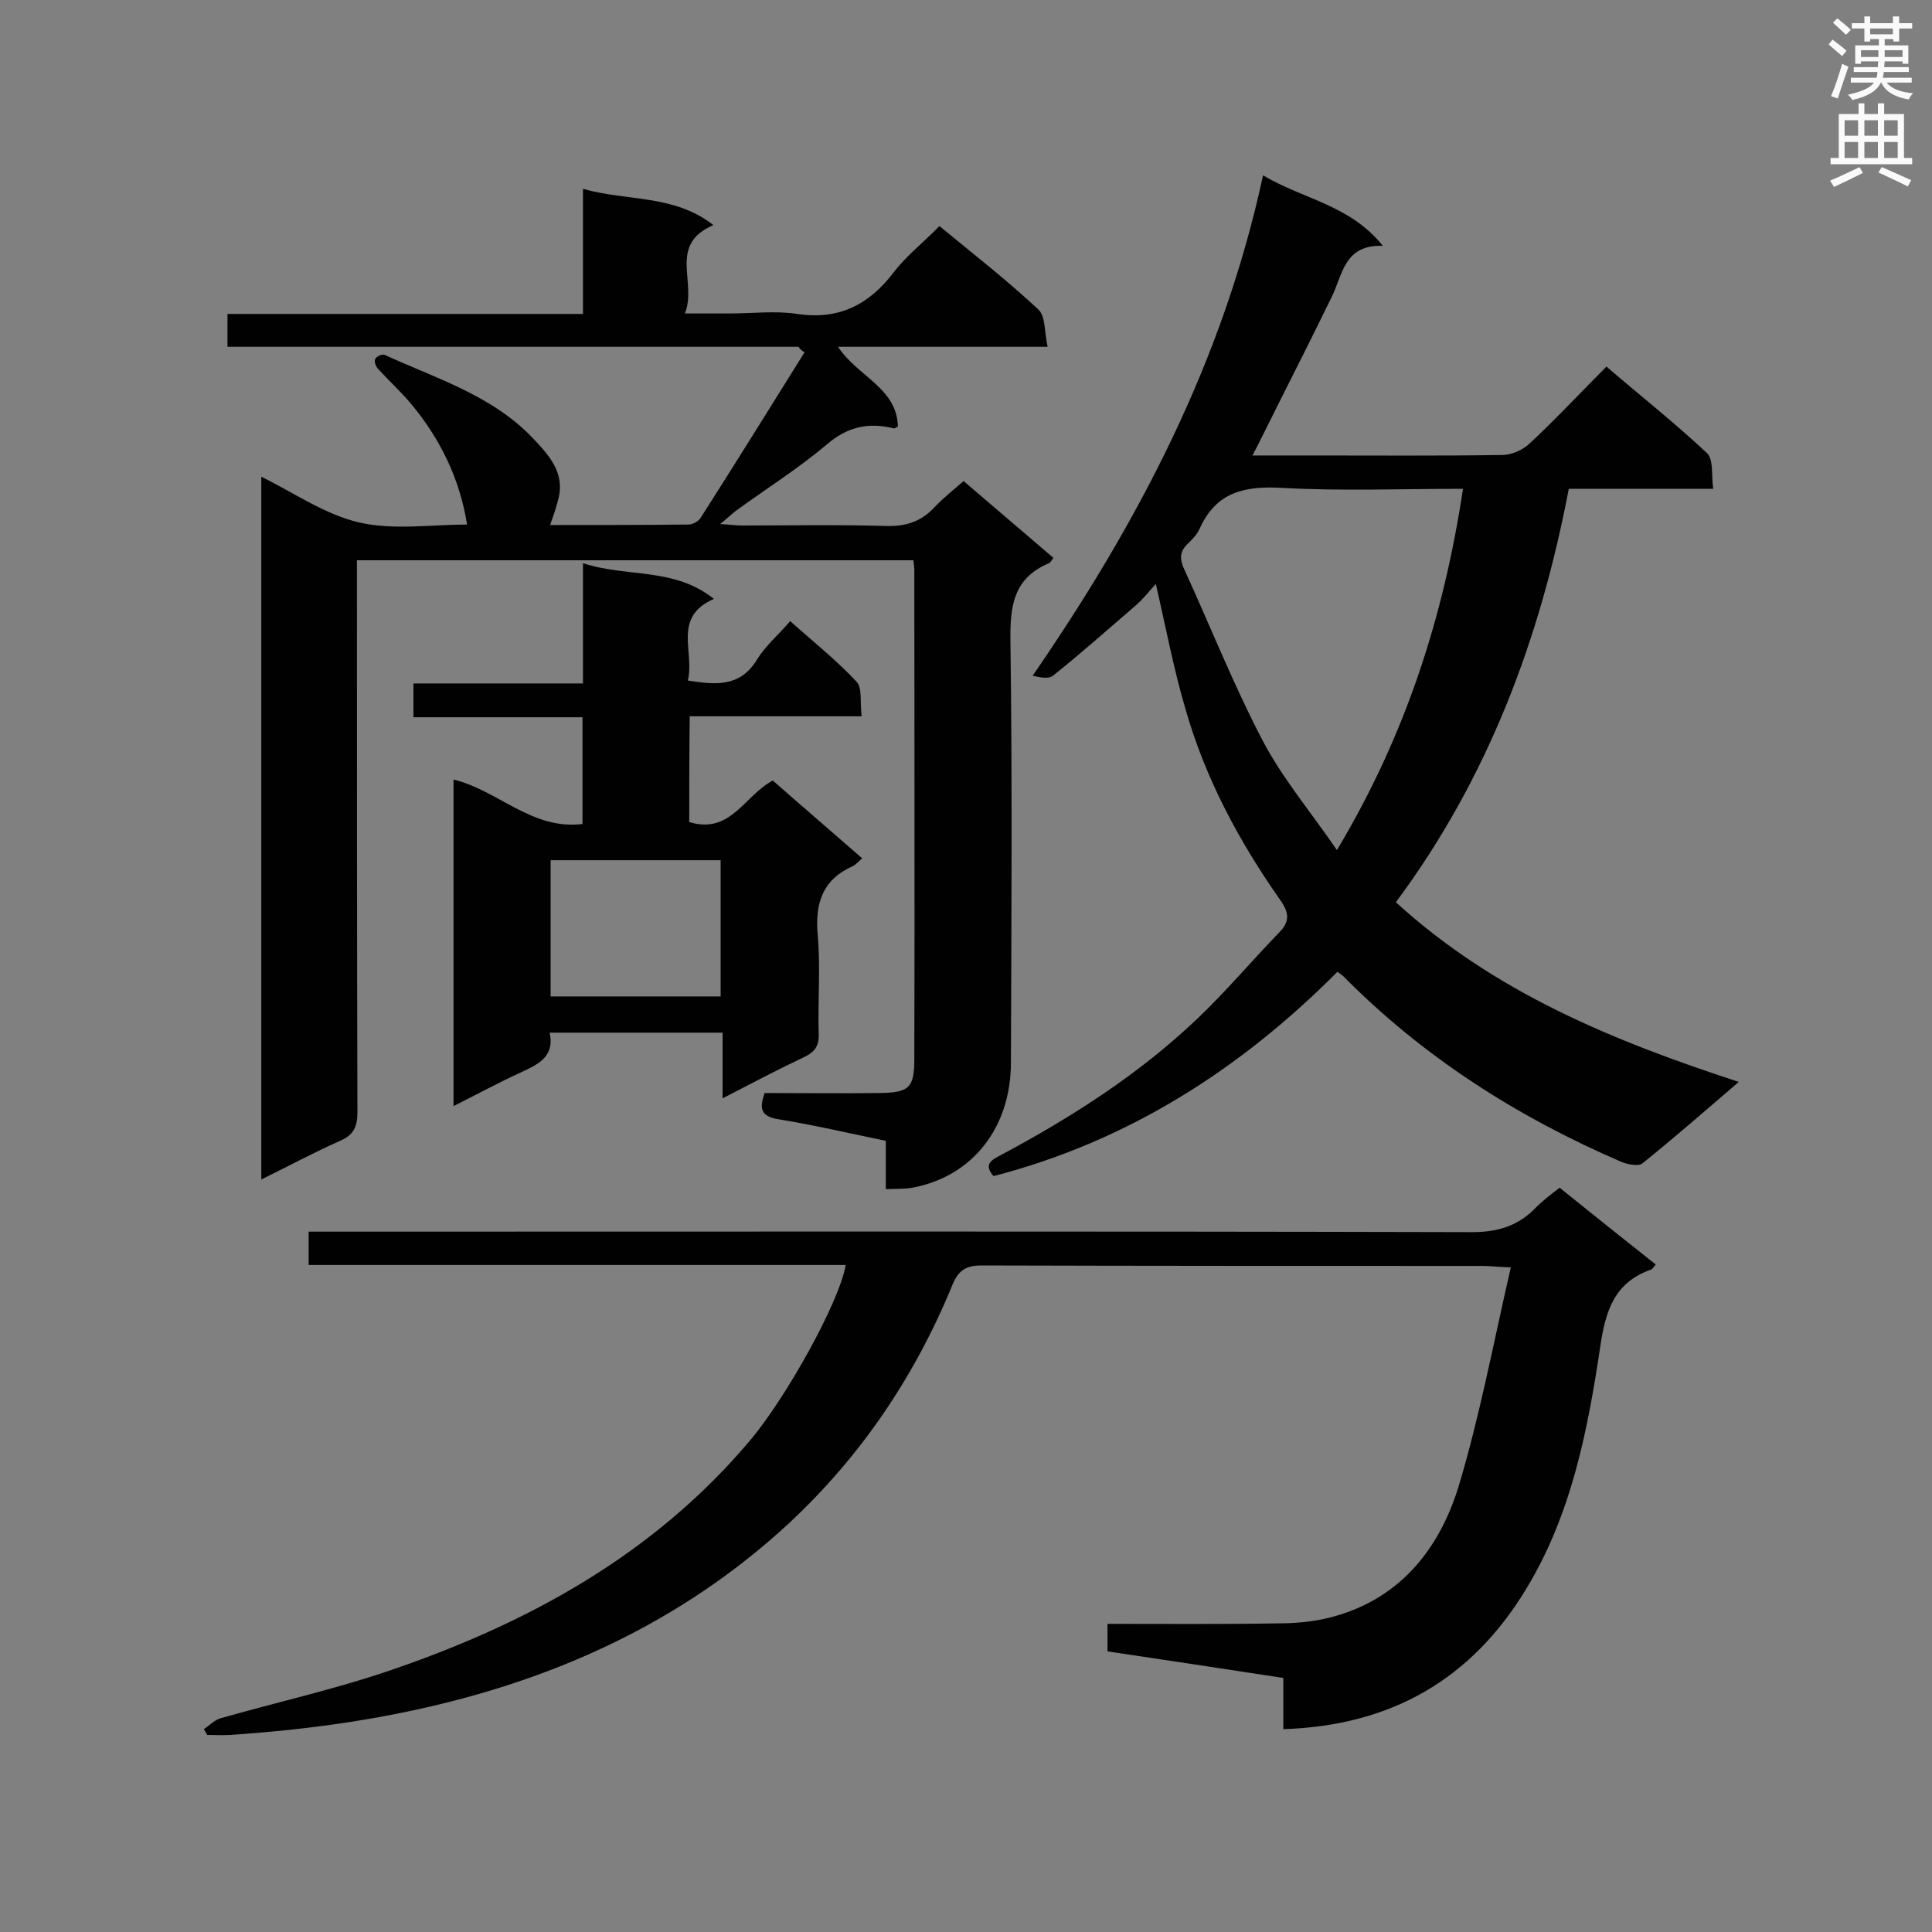 <svg enable-background="new 0 0 400 400" viewBox="0 0 400 400" xmlns="http://www.w3.org/2000/svg"><rect x="0" y="0" width="400" height="400" fill="#808080" stroke="none"/><g fill="#010101"><path d="m165.3 71.8c-39.3 0-78.6 0-118.2 0 0-2.3 0-4.3 0-6.8h73.6c0-8.7 0-16.9 0-25.9 9.2 2.6 18.8 1.1 27 7.5-9.5 4.1-3.3 11.8-5.9 18.3h9.4c4.6 0 9.3-.6 13.9.1 8.7 1.3 14.9-2 20-8.7 2.6-3.4 6.1-6.1 9.4-9.5 6.9 5.7 14 11.2 20.5 17.3 1.5 1.4 1.2 4.6 1.9 7.7-14.8 0-28.8 0-43.4 0 4.1 6.2 12.2 8.5 12.4 16.5-.4.2-.6.4-.8.4-5.2-1.3-9.6-.4-13.9 3.3-5.9 5-12.6 9.2-18.9 13.8-.9.7-1.7 1.5-3.2 2.7 2 .1 3.2.3 4.4.3 10 0 20-.2 30 .1 4.1.1 7.2-.9 10-3.9 1.8-1.9 3.8-3.5 6-5.4 6.3 5.4 12.4 10.6 18.6 15.9-.4.5-.6 1-.9 1.1-7.4 3.1-8.1 8.9-8 16.1.4 29.1.2 58.2.1 87.3 0 13.5-8 23.6-20.4 25.9-1.6.3-3.4.2-5.5.3 0-3.6 0-6.7 0-10-7.7-1.6-15-3.3-22.4-4.5-3.5-.6-3.8-2.2-2.7-5.4 7.9 0 15.8.1 23.8 0 6.1-.1 7.2-1 7.2-7.1.1-33.7 0-67.5 0-101.2 0-.6-.1-1.1-.2-2-38.2 0-76.4 0-115.2 0v4.9c0 36.5 0 73 .1 109.4 0 3-.8 4.7-3.6 5.9-5.4 2.4-10.6 5.2-16.3 8 0-48.7 0-96.8 0-145.5 6.9 3.4 13.3 7.9 20.4 9.5s14.9.4 22.2.4c-1.5-9.5-5.6-17.8-11.6-25-2.1-2.5-4.6-4.8-6.8-7.2-.5-.5-.9-1.6-.6-2.1.2-.5 1.5-1.1 2-.8 10.7 4.9 22.3 8.4 30.7 17.3 3.3 3.5 6.6 7.1 5.2 12.5-.4 1.7-1 3.4-1.7 5.4 9.6 0 19.1 0 28.6-.1.9 0 2-.6 2.5-1.3 7.3-11.4 14.4-22.9 21.6-34.4-.6-.2-1-.7-1.3-1.1z"/><path d="m289 186.8c20.5 18.7 45 28.7 71 37.2-7 6-13.4 11.6-20 16.9-.8.6-2.9.2-4.2-.3-21.6-9.3-41.1-21.7-57.7-38.5-.3-.3-.7-.5-1.2-.9-20.1 20.2-43.4 35.1-71.2 42.3-2.2-2.5-.3-3.4 1.6-4.4 14.6-7.8 28.5-16.7 40.5-28.1 6-5.7 11.3-12 17-17.9 2.2-2.2 2.2-4 .3-6.7-8.5-12.1-15.5-25.1-19.6-39.4-2.5-8.4-4.1-17-6.2-26.1-1.3 1.4-2.5 3-4.1 4.4-5.7 4.9-11.3 9.9-17.2 14.6-.9.7-2.5.4-4.2 0 21.9-31.8 39.4-65.1 47.7-103.6 8.4 5 18 6.1 24.8 14.6-7.9-.3-8.3 5.8-10.5 10.4-4.8 9.9-9.8 19.6-14.7 29.5-.5 1-1 2-1.8 3.5h12.2c13.2 0 26.3.1 39.5-.1 1.9 0 4.2-1 5.6-2.3 5.4-5 10.4-10.4 16-16 7.1 6.1 14.2 11.7 20.8 17.9 1.4 1.3.9 4.5 1.3 7.4-10.2 0-19.9 0-29.9 0-5.9 31-16.7 59.9-35.8 85.6zm13.9-85.6c-12.8 0-25.3.5-37.7-.2-7.6-.4-13.4.9-16.8 8.4-.5 1.2-1.5 2.2-2.4 3.1-1.8 1.6-1.8 3.3-.8 5.4 5.4 11.8 10.2 23.9 16.2 35.4 4.1 7.8 9.9 14.7 15.4 22.7 14.3-23.9 22.1-48.4 26.1-74.8z"/><path d="m175.1 261.9c-37 0-74 0-111.2 0 0-2.4 0-4.3 0-6.9h5.1c78.6 0 157.2-.1 235.7.1 5.5 0 9.7-1.3 13.4-5.2 1.4-1.4 3-2.6 4.8-4 6.7 5.4 13.2 10.6 19.9 15.9-.5.6-.7 1-1.1 1.1-7.5 2.7-9.3 8.5-10.4 16-2.6 17.4-6 34.8-15.4 50.2-11.3 18.6-27.9 28.2-50.2 28.9 0-3.6 0-7 0-10.6-12.4-1.9-24.3-3.7-36.4-5.5 0-1.9 0-3.6 0-5.7 11.9 0 23.6.1 35.3-.1 3.4 0 7-.3 10.3-1.1 14.5-3.5 23-13.9 27.1-27.3 4.4-14.6 7.2-29.7 10.8-45.3-2.8-.1-4.3-.3-5.8-.3-34.6 0-69.2 0-103.8-.1-3.3 0-4.8 1.1-6 4-7.8 19-19 35.6-34.1 49.6-19.1 17.6-41.5 29-66.4 35.8-16.1 4.4-32.5 6.7-49.1 7.8-1.6.1-3.1 0-4.7 0-.2-.4-.5-.8-.7-1.2 1.1-.7 2.1-1.8 3.3-2.2 11.5-3.3 23.2-5.9 34.5-9.7 29-9.8 55.3-24.1 75.4-48 7.3-8.7 18.3-28.3 19.7-36.2z"/><path d="m142.7 170.2c8.6 2.6 11.3-5.4 17.3-8.6 5.9 5.2 12.1 10.5 18.5 16.1-.8.7-1.3 1.3-1.9 1.6-6.3 2.8-7.9 7.7-7.3 14.3.6 6.7 0 13.6.2 20.4.1 2.6-.8 3.8-3.1 4.9-5.5 2.6-10.8 5.4-16.8 8.5 0-4.9 0-9.1 0-13.6-12.1 0-23.8 0-35.8 0 1.1 5.1-2.5 6.6-6.1 8.3-4.6 2.1-9 4.5-13.8 6.9 0-22.9 0-45.1 0-67.6 9.2 2.2 16.2 10.5 26.7 9.2 0-7.4 0-14.6 0-22.1-11.7 0-23.2 0-35 0 0-2.5 0-4.5 0-7h35.1c0-8.3 0-16.1 0-24.9 9.1 3 18.9.8 27.1 7.4-8.7 3.8-3.9 11-5.4 16.9 5.8.9 10.8 1.4 14.3-4.3 1.7-2.8 4.3-5 6.9-8 4.7 4.2 9.5 8 13.7 12.5 1.3 1.3.7 4.3 1.1 7.2-12.1 0-23.7 0-35.6 0-.1 7.6-.1 14.7-.1 21.9zm6.5 36.1c0-9.7 0-18.8 0-28.2-11.9 0-23.5 0-35.2 0v28.2z"/></g><path d="m378.6 9.2.8-1c.9.7 1.9 1.4 2.9 2.3l-.9 1.1c-1.1-.9-2-1.7-2.8-2.4zm.5 10.7c.9-2.1 1.6-4.3 2.3-6.7.4.2.8.4 1.3.6-.7 2.1-1.5 4.3-2.2 6.6zm.4-15.2.9-.9c1 .8 2 1.6 2.8 2.4l-1 1c-1-.9-1.9-1.8-2.7-2.5zm12.5-1.3h1.2v1.4h2.7v1.1h-2.7v2.7h-1.2v-.5h-1.8v1.3h4.9v3.8h-1.2v-.5h-3.7c0 .4-.1.9-.1 1.2h5.1v1h-5.2c0 .5-.1.9-.2 1.2h6v1h-5.2c1.1 1.3 2.9 2 5.5 2.2-.4.4-.7.8-.9 1.3-2.9-.5-4.8-1.6-5.7-3.5h-.1c-.8 1.7-2.7 2.9-5.9 3.6-.2-.4-.6-.8-.9-1.1 2.8-.6 4.6-1.4 5.4-2.5h-4.8v-1h5.3c.1-.3.2-.7.2-1.2h-4.9v-1h5c0-.4 0-.8.1-1.2h-3.6v.5h-1.2v-3.8h4.9v-1.3h-1.8v.5h-1.2v-2.7h-2.6v-1.1h2.6v-1.4h1.2v1.4h4.7v-1.4zm-6.7 8.4h3.6c0-.4 0-.9 0-1.4h-3.6zm1.9-4.7h4.7v-1.2h-4.7zm6.7 3.3h-3.7v1.4h3.7z" fill="#fafafb"/><path d="m384.7 21.4h1.3v2.2h2.8v-2.2h1.3v2.2h4.1v9.1h1.7v1.3h-16.9v-1.3h1.7v-9.1h4.1v-2.2zm.3 13.2.7 1.2c-1.8.9-3.8 1.9-6 2.9-.2-.4-.5-.8-.8-1.3 2.4-1 4.4-2 6.1-2.8zm-3.1-6.5h2.8v-3.2h-2.8zm0 4.6h2.8v-3.3h-2.8zm4.1-4.6h2.8v-3.2h-2.8zm0 4.6h2.8v-3.3h-2.8zm3.6 1.9c2.1.9 4.1 1.8 6.1 2.7l-.7 1.3c-2.2-1.1-4.2-2-6.1-2.9zm3.3-9.7h-2.8v3.2h2.8zm-2.8 7.8h2.8v-3.3h-2.8z" fill="#fafafb"/></svg>